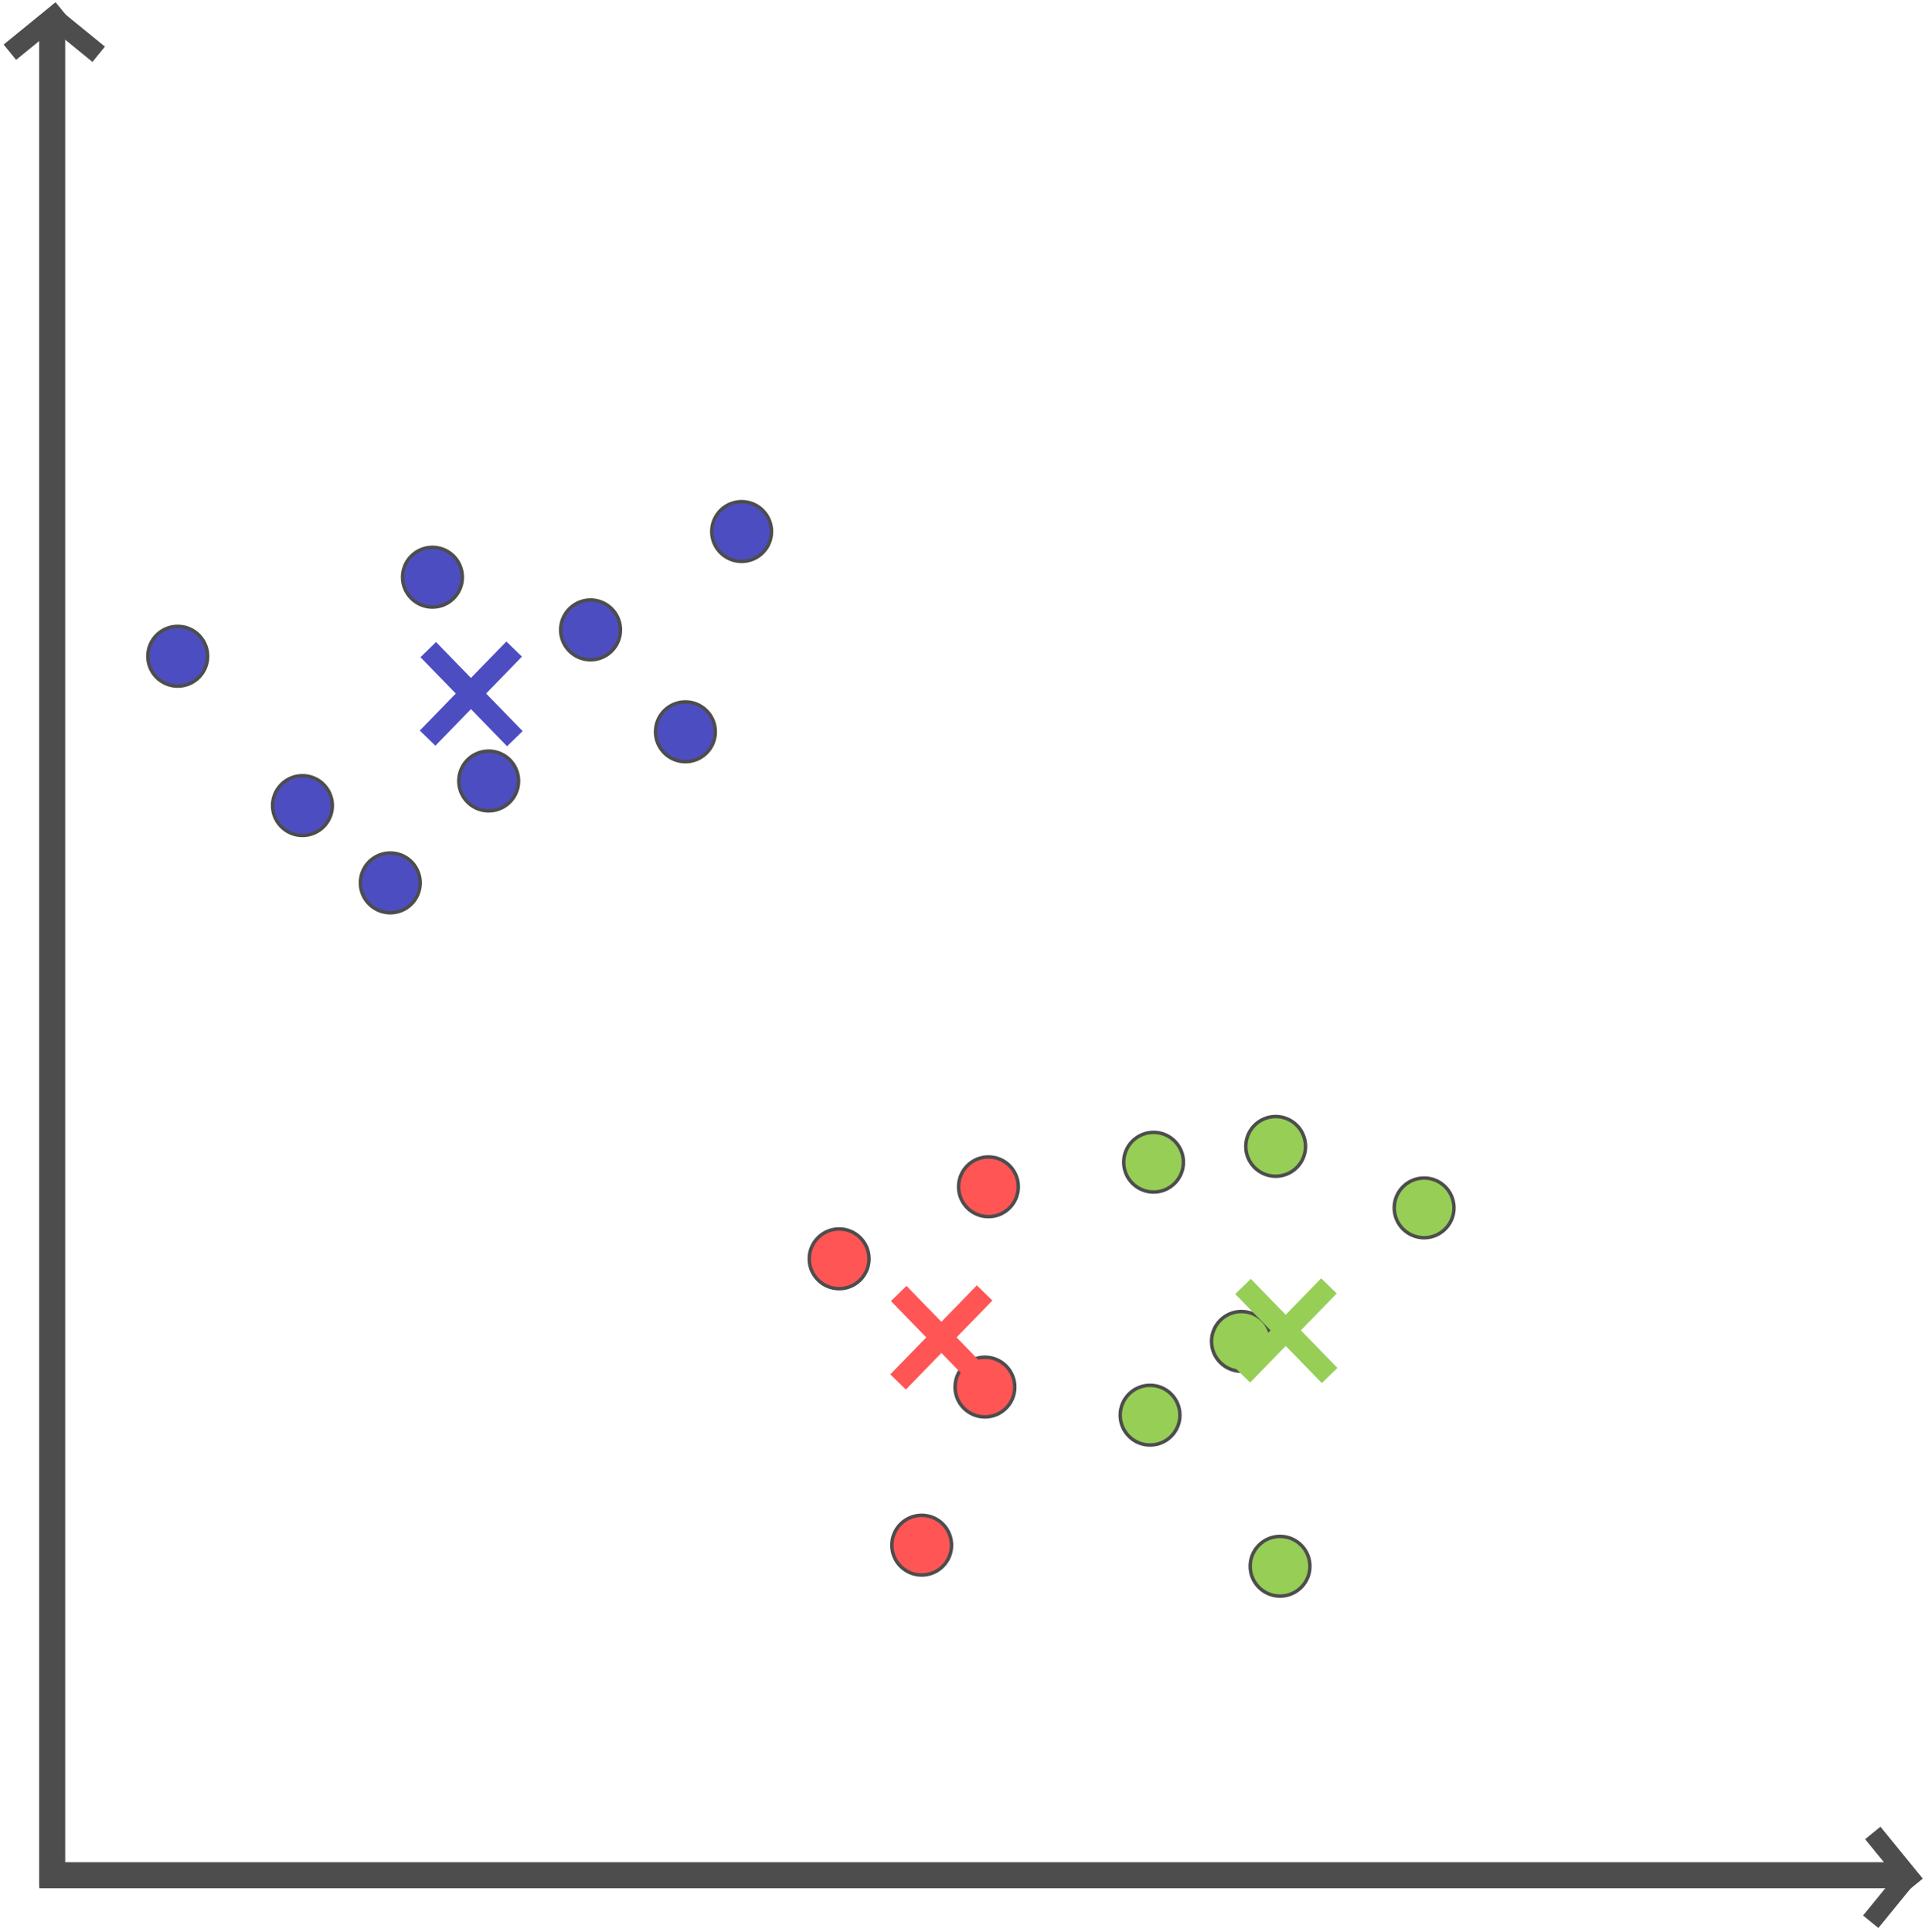 <?xml version="1.0" encoding="UTF-8" standalone="no"?>
<!-- Created with Inkscape (http://www.inkscape.org/) -->

<svg
   xmlns:dc="http://purl.org/dc/elements/1.1/"
   xmlns:cc="http://creativecommons.org/ns#"
   xmlns:rdf="http://www.w3.org/1999/02/22-rdf-syntax-ns#"
   xmlns:svg="http://www.w3.org/2000/svg"
   xmlns="http://www.w3.org/2000/svg"
   xmlns:sodipodi="http://sodipodi.sourceforge.net/DTD/sodipodi-0.dtd"
   xmlns:inkscape="http://www.inkscape.org/namespaces/inkscape"
   width="553.47"
   height="555.357"
   id="svg2"
   version="1.1"
   inkscape:version="0.92.2 (5c3e80d, 2017-08-06)"
   sodipodi:docname="kmeans_k_big.svg">
  <defs
     id="defs4">
    <marker
       inkscape:stockid="Arrow1Lend"
       orient="auto"
       refY="0"
       refX="0"
       id="Arrow1Lend"
       style="overflow:visible">
      <path
         id="path3818"
         d="M 0,0 5,-5 -12.5,0 5,5 0,0 z"
         style="fill-rule:evenodd;stroke:#000000;stroke-width:1pt"
         transform="matrix(-0.8,0,0,-0.8,-10,0)"
         inkscape:connector-curvature="0" />
    </marker>
    <marker
       inkscape:stockid="TriangleOutL"
       orient="auto"
       refY="0"
       refX="0"
       id="TriangleOutL"
       style="overflow:visible">
      <path
         id="path3957"
         d="m 5.77,0 -8.65,5 0,-10 8.65,5 z"
         style="fill-rule:evenodd;stroke:#000000;stroke-width:1pt"
         transform="scale(0.8,0.8)"
         inkscape:connector-curvature="0" />
    </marker>
    <marker
       inkscape:stockid="EmptyTriangleOutL"
       orient="auto"
       refY="0"
       refX="0"
       id="EmptyTriangleOutL"
       style="overflow:visible">
      <path
         id="path3975"
         d="m 5.77,0 -8.65,5 0,-10 8.65,5 z"
         style="fill:#ffffff;fill-rule:evenodd;stroke:#000000;stroke-width:1pt"
         transform="matrix(0.8,0,0,0.8,-4.8,0)"
         inkscape:connector-curvature="0" />
    </marker>
    <marker
       inkscape:stockid="Arrow2Send"
       orient="auto"
       refY="0"
       refX="0"
       id="Arrow2Send"
       style="overflow:visible">
      <path
         id="path3848"
         style="fill-rule:evenodd;stroke-width:0.625;stroke-linejoin:round"
         d="M 8.719,4.034 -2.207,0.016 8.719,-4.002 c -1.745,2.372 -1.735,5.617 -6e-7,8.035 z"
         transform="matrix(-0.3,0,0,-0.3,0.69,0)"
         inkscape:connector-curvature="0" />
    </marker>
    <marker
       inkscape:stockid="Arrow2Sstart"
       orient="auto"
       refY="0"
       refX="0"
       id="Arrow2Sstart"
       style="overflow:visible">
      <path
         id="path3845"
         style="fill-rule:evenodd;stroke-width:0.625;stroke-linejoin:round"
         d="M 8.719,4.034 -2.207,0.016 8.719,-4.002 c -1.745,2.372 -1.735,5.617 -6e-7,8.035 z"
         transform="matrix(0.3,0,0,0.3,-0.69,0)"
         inkscape:connector-curvature="0" />
    </marker>
    <inkscape:perspective
       sodipodi:type="inkscape:persp3d"
       inkscape:vp_x="-251.61117 : 302.7009 : 1"
       inkscape:vp_y="0 : 390.84169 : 0"
       inkscape:vp_z="-74.20798 : 302.7009 : 1"
       inkscape:persp3d-origin="-162.90958 : 284.95017 : 1"
       id="perspective3793" />
  </defs>
  <sodipodi:namedview
     id="base"
     pagecolor="#ffffff"
     bordercolor="#666666"
     borderopacity="1.0"
     inkscape:pageopacity="0.0"
     inkscape:pageshadow="2"
     inkscape:zoom="0.98994949"
     inkscape:cx="132.14249"
     inkscape:cy="252.24376"
     inkscape:document-units="px"
     inkscape:current-layer="layer1"
     showgrid="false"
     showguides="true"
     inkscape:guide-bbox="true"
     fit-margin-top="0"
     fit-margin-left="0"
     fit-margin-right="0"
     fit-margin-bottom="0"
     inkscape:window-width="1920"
     inkscape:window-height="1025"
     inkscape:window-x="0"
     inkscape:window-y="27"
     inkscape:window-maximized="1">
    <sodipodi:guide
       orientation="1,0"
       position="-991.728,279.358"
       id="guide3773"
       inkscape:locked="false" />
  </sodipodi:namedview>
  <g
     inkscape:label="Layer 1"
     inkscape:groupmode="layer"
     id="layer1"
     transform="translate(-44.585,-62.077)">
    <path
       style="fill:none;stroke:#4d4d4d;stroke-width:7.493;stroke-linecap:butt;stroke-linejoin:miter;stroke-miterlimit:4;stroke-opacity:1;stroke-dasharray:none;marker-end:none"
       d="m 55.876,601.22 534.456,0"
       id="path3809"
       inkscape:connector-curvature="0" />
    <path
       style="fill:none;stroke:#4d4d4d;stroke-width:5.679;stroke-linecap:butt;stroke-linejoin:miter;stroke-miterlimit:4;stroke-opacity:1;stroke-dasharray:none;marker-end:none"
       d="m 583.044,589.059 12.171,14.929"
       id="path3809-4"
       inkscape:connector-curvature="0"
       sodipodi:nodetypes="cc" />
    <path
       style="fill:none;stroke:#4d4d4d;stroke-width:5.679;stroke-linecap:butt;stroke-linejoin:miter;stroke-miterlimit:4;stroke-opacity:1;stroke-dasharray:none;marker-end:none"
       d="m 582.451,614.595 12.171,-14.929"
       id="path3809-4-4"
       inkscape:connector-curvature="0"
       sodipodi:nodetypes="cc" />
    <path
       style="fill:none;stroke:#4d4d4d;stroke-width:7.493;stroke-linecap:butt;stroke-linejoin:miter;stroke-miterlimit:4;stroke-opacity:1;stroke-dasharray:none;marker-end:none"
       d="m 59.585,604.256 0,-534.456"
       id="path3809-44"
       inkscape:connector-curvature="0" />
    <path
       style="fill:none;stroke:#4d4d4d;stroke-width:5.679;stroke-linecap:butt;stroke-linejoin:miter;stroke-miterlimit:4;stroke-opacity:1;stroke-dasharray:none;marker-end:none"
       d="m 47.424,77.088 14.929,-12.171"
       id="path3809-4-0"
       inkscape:connector-curvature="0"
       sodipodi:nodetypes="cc" />
    <path
       style="fill:none;stroke:#4d4d4d;stroke-width:5.679;stroke-linecap:butt;stroke-linejoin:miter;stroke-miterlimit:4;stroke-opacity:1;stroke-dasharray:none;marker-end:none"
       d="m 72.96,77.682 -14.929,-12.171"
       id="path3809-4-4-9"
       inkscape:connector-curvature="0"
       sodipodi:nodetypes="cc" />
    <path
       sodipodi:type="arc"
       style="fill:#4d4dc2;stroke:#4d4d4d;stroke-opacity:1;fill-opacity:1"
       id="path3201"
       sodipodi:cx="-263.14474"
       sodipodi:cy="236.15575"
       sodipodi:rx="8.586297"
       sodipodi:ry="8.586297"
       d="m -254.558,236.156 a 8.586,8.586 0 0 1 -8.586,8.586 8.586,8.586 0 0 1 -8.586,-8.586 8.586,8.586 0 0 1 8.586,-8.586 8.586,8.586 0 0 1 8.586,8.586 z"
       transform="translate(358.832,14.6)" />
    <path
       sodipodi:type="arc"
       style="fill:#4d4dc2;stroke:#4d4d4d;stroke-opacity:1;fill-opacity:1"
       id="path3201-5"
       sodipodi:cx="-263.14474"
       sodipodi:cy="236.15575"
       sodipodi:rx="8.586297"
       sodipodi:ry="8.586297"
       d="m -254.558,236.156 a 8.586,8.586 0 0 1 -8.586,8.586 8.586,8.586 0 0 1 -8.586,-8.586 8.586,8.586 0 0 1 8.586,-8.586 8.586,8.586 0 0 1 8.586,8.586 z"
       transform="translate(477.525,7.024)" />
    <path
       sodipodi:type="arc"
       style="fill:#4d4dc2;stroke:#4d4d4d;stroke-opacity:1;fill-opacity:1"
       id="path3201-6"
       sodipodi:cx="-263.14474"
       sodipodi:cy="236.15575"
       sodipodi:rx="8.586297"
       sodipodi:ry="8.586297"
       d="m -254.558,236.156 a 8.586,8.586 0 0 1 -8.586,8.586 8.586,8.586 0 0 1 -8.586,-8.586 8.586,8.586 0 0 1 8.586,-8.586 8.586,8.586 0 0 1 8.586,8.586 z"
       transform="translate(520.961,-21.26)" />
    <path
       sodipodi:type="arc"
       style="fill:#4d4dc2;stroke:#4d4d4d;stroke-opacity:1;fill-opacity:1"
       id="path3201-8"
       sodipodi:cx="-263.14474"
       sodipodi:cy="236.15575"
       sodipodi:rx="8.586297"
       sodipodi:ry="8.586297"
       d="m -254.558,236.156 a 8.586,8.586 0 0 1 -8.586,8.586 8.586,8.586 0 0 1 -8.586,-8.586 8.586,8.586 0 0 1 8.586,-8.586 8.586,8.586 0 0 1 8.586,8.586 z"
       transform="translate(394.692,57.532)" />
    <path
       sodipodi:type="arc"
       style="fill:#4d4dc2;stroke:#4d4d4d;stroke-opacity:1;fill-opacity:1"
       id="path3201-3"
       sodipodi:cx="-263.14474"
       sodipodi:cy="236.15575"
       sodipodi:rx="8.586297"
       sodipodi:ry="8.586297"
       d="m -254.558,236.156 a 8.586,8.586 0 0 1 -8.586,8.586 8.586,8.586 0 0 1 -8.586,-8.586 8.586,8.586 0 0 1 8.586,-8.586 8.586,8.586 0 0 1 8.586,8.586 z"
       transform="translate(432.068,-8.128)" />
    <path
       sodipodi:type="arc"
       style="fill:#4d4dc2;stroke:#4d4d4d;stroke-opacity:1;fill-opacity:1"
       id="path3201-1"
       sodipodi:cx="-263.14474"
       sodipodi:cy="236.15575"
       sodipodi:rx="8.586297"
       sodipodi:ry="8.586297"
       d="m -254.558,236.156 a 8.586,8.586 0 0 1 -8.586,8.586 8.586,8.586 0 0 1 -8.586,-8.586 8.586,8.586 0 0 1 8.586,-8.586 8.586,8.586 0 0 1 8.586,8.586 z"
       transform="translate(419.946,79.755)" />
    <path
       sodipodi:type="arc"
       style="fill:#4d4dc2;stroke:#4d4d4d;stroke-opacity:1;fill-opacity:1"
       id="path3201-39"
       sodipodi:cx="-263.14474"
       sodipodi:cy="236.15575"
       sodipodi:rx="8.586297"
       sodipodi:ry="8.586297"
       d="m -254.558,236.156 a 8.586,8.586 0 0 1 -8.586,8.586 8.586,8.586 0 0 1 -8.586,-8.586 8.586,8.586 0 0 1 8.586,-8.586 8.586,8.586 0 0 1 8.586,8.586 z"
       transform="translate(504.799,36.319)" />
    <path
       sodipodi:type="arc"
       style="fill:#4d4dc2;stroke:#4d4d4d;stroke-opacity:1;fill-opacity:1"
       id="path3201-38"
       sodipodi:cx="-263.14474"
       sodipodi:cy="236.15575"
       sodipodi:rx="8.586297"
       sodipodi:ry="8.586297"
       d="m -254.558,236.156 a 8.586,8.586 0 0 1 -8.586,8.586 8.586,8.586 0 0 1 -8.586,-8.586 8.586,8.586 0 0 1 8.586,-8.586 8.586,8.586 0 0 1 8.586,8.586 z"
       transform="translate(448.231,50.461)" />
    <circle
       style="fill:#96ce56;stroke:#4d4d4d;stroke-opacity:1;fill-opacity:1"
       id="path3201-9"
       cx="411.36"
       cy="391.672"
       r="8.586" />
    <circle
       style="fill:#ff5555;stroke:#4d4d4d;stroke-opacity:1;fill-opacity:1"
       id="path3201-86"
       cx="285.848"
       cy="423.997"
       r="8.586" />
    <circle
       style="fill:#96ce56;stroke:#4d4d4d;stroke-opacity:1;fill-opacity:1"
       id="path3201-5-1"
       cx="376.257"
       cy="396.218"
       r="8.586" />
    <circle
       style="fill:#96ce56;stroke:#4d4d4d;stroke-opacity:1;fill-opacity:1"
       id="path3201-6-9"
       cx="454.039"
       cy="409.35"
       r="8.586" />
    <circle
       style="fill:#ff5555;stroke:#4d4d4d;stroke-opacity:1;fill-opacity:1"
       id="path3201-8-5"
       cx="327.77"
       cy="460.868"
       r="8.586" />
    <circle
       style="fill:#ff5555;stroke:#4d4d4d;stroke-opacity:1;fill-opacity:1"
       id="path3201-3-1"
       cx="328.78"
       cy="403.289"
       r="8.586" />
    <circle
       style="fill:#ff5555;stroke:#4d4d4d;stroke-opacity:1;fill-opacity:1"
       id="path3201-1-9"
       cx="309.587"
       cy="506.325"
       r="8.586" />
    <circle
       style="fill:#96ce56;stroke:#4d4d4d;stroke-opacity:1;fill-opacity:1"
       id="path3201-39-2"
       cx="401.511"
       cy="447.736"
       r="8.586" />
    <circle
       style="fill:#96ce56;stroke:#4d4d4d;stroke-opacity:1;fill-opacity:1"
       id="path3201-38-6"
       cx="375.247"
       cy="468.949"
       r="8.586" />
    <circle
       style="fill:#96ce56;stroke:#4d4d4d;stroke-opacity:1;fill-opacity:1"
       id="path3201-9-5"
       cx="412.623"
       cy="512.385"
       r="8.586" />
    <g
       id="g901"
       transform="translate(8.081,90.914)">
      <rect
         transform="rotate(45.79)"
         y="-7.419"
         x="224.519"
         height="6.25"
         width="35.714"
         id="rect882"
         style="fill:#4d4dc2;fill-opacity:1;stroke-width:6;stroke-miterlimit:4;stroke-dasharray:none" />
      <rect
         transform="matrix(-0.697,0.717,0.717,0.697,0,0)"
         y="239.036"
         x="-15.358"
         height="6.25"
         width="35.714"
         id="rect882-3"
         style="fill:#4d4dc2;fill-opacity:1;stroke-width:6;stroke-miterlimit:4;stroke-dasharray:none" />
    </g>
    <g
       transform="translate(143.346,276.025)"
       id="g901-6"
       style="fill:#ff5555">
      <rect
         transform="rotate(45.79)"
         y="-7.419"
         x="224.519"
         height="6.25"
         width="35.714"
         id="rect882-7"
         style="fill:#ff5555;fill-opacity:1;stroke-width:6;stroke-miterlimit:4;stroke-dasharray:none" />
      <rect
         transform="matrix(-0.697,0.717,0.717,0.697,0,0)"
         y="239.036"
         x="-15.358"
         height="6.25"
         width="35.714"
         id="rect882-3-5"
         style="fill:#ff5555;fill-opacity:1;stroke-width:6;stroke-miterlimit:4;stroke-dasharray:none" />
    </g>
    <g
       transform="translate(242.341,274.005)"
       id="g901-6-3"
       style="fill:#96ce56;fill-opacity:1">
      <rect
         transform="rotate(45.79)"
         y="-7.419"
         x="224.519"
         height="6.25"
         width="35.714"
         id="rect882-7-6"
         style="fill:#96ce56;fill-opacity:1;stroke-width:6;stroke-miterlimit:4;stroke-dasharray:none" />
      <rect
         transform="matrix(-0.697,0.717,0.717,0.697,0,0)"
         y="239.036"
         x="-15.358"
         height="6.25"
         width="35.714"
         id="rect882-3-5-7"
         style="fill:#96ce56;fill-opacity:1;stroke-width:6;stroke-miterlimit:4;stroke-dasharray:none" />
    </g>
  </g>
</svg>
